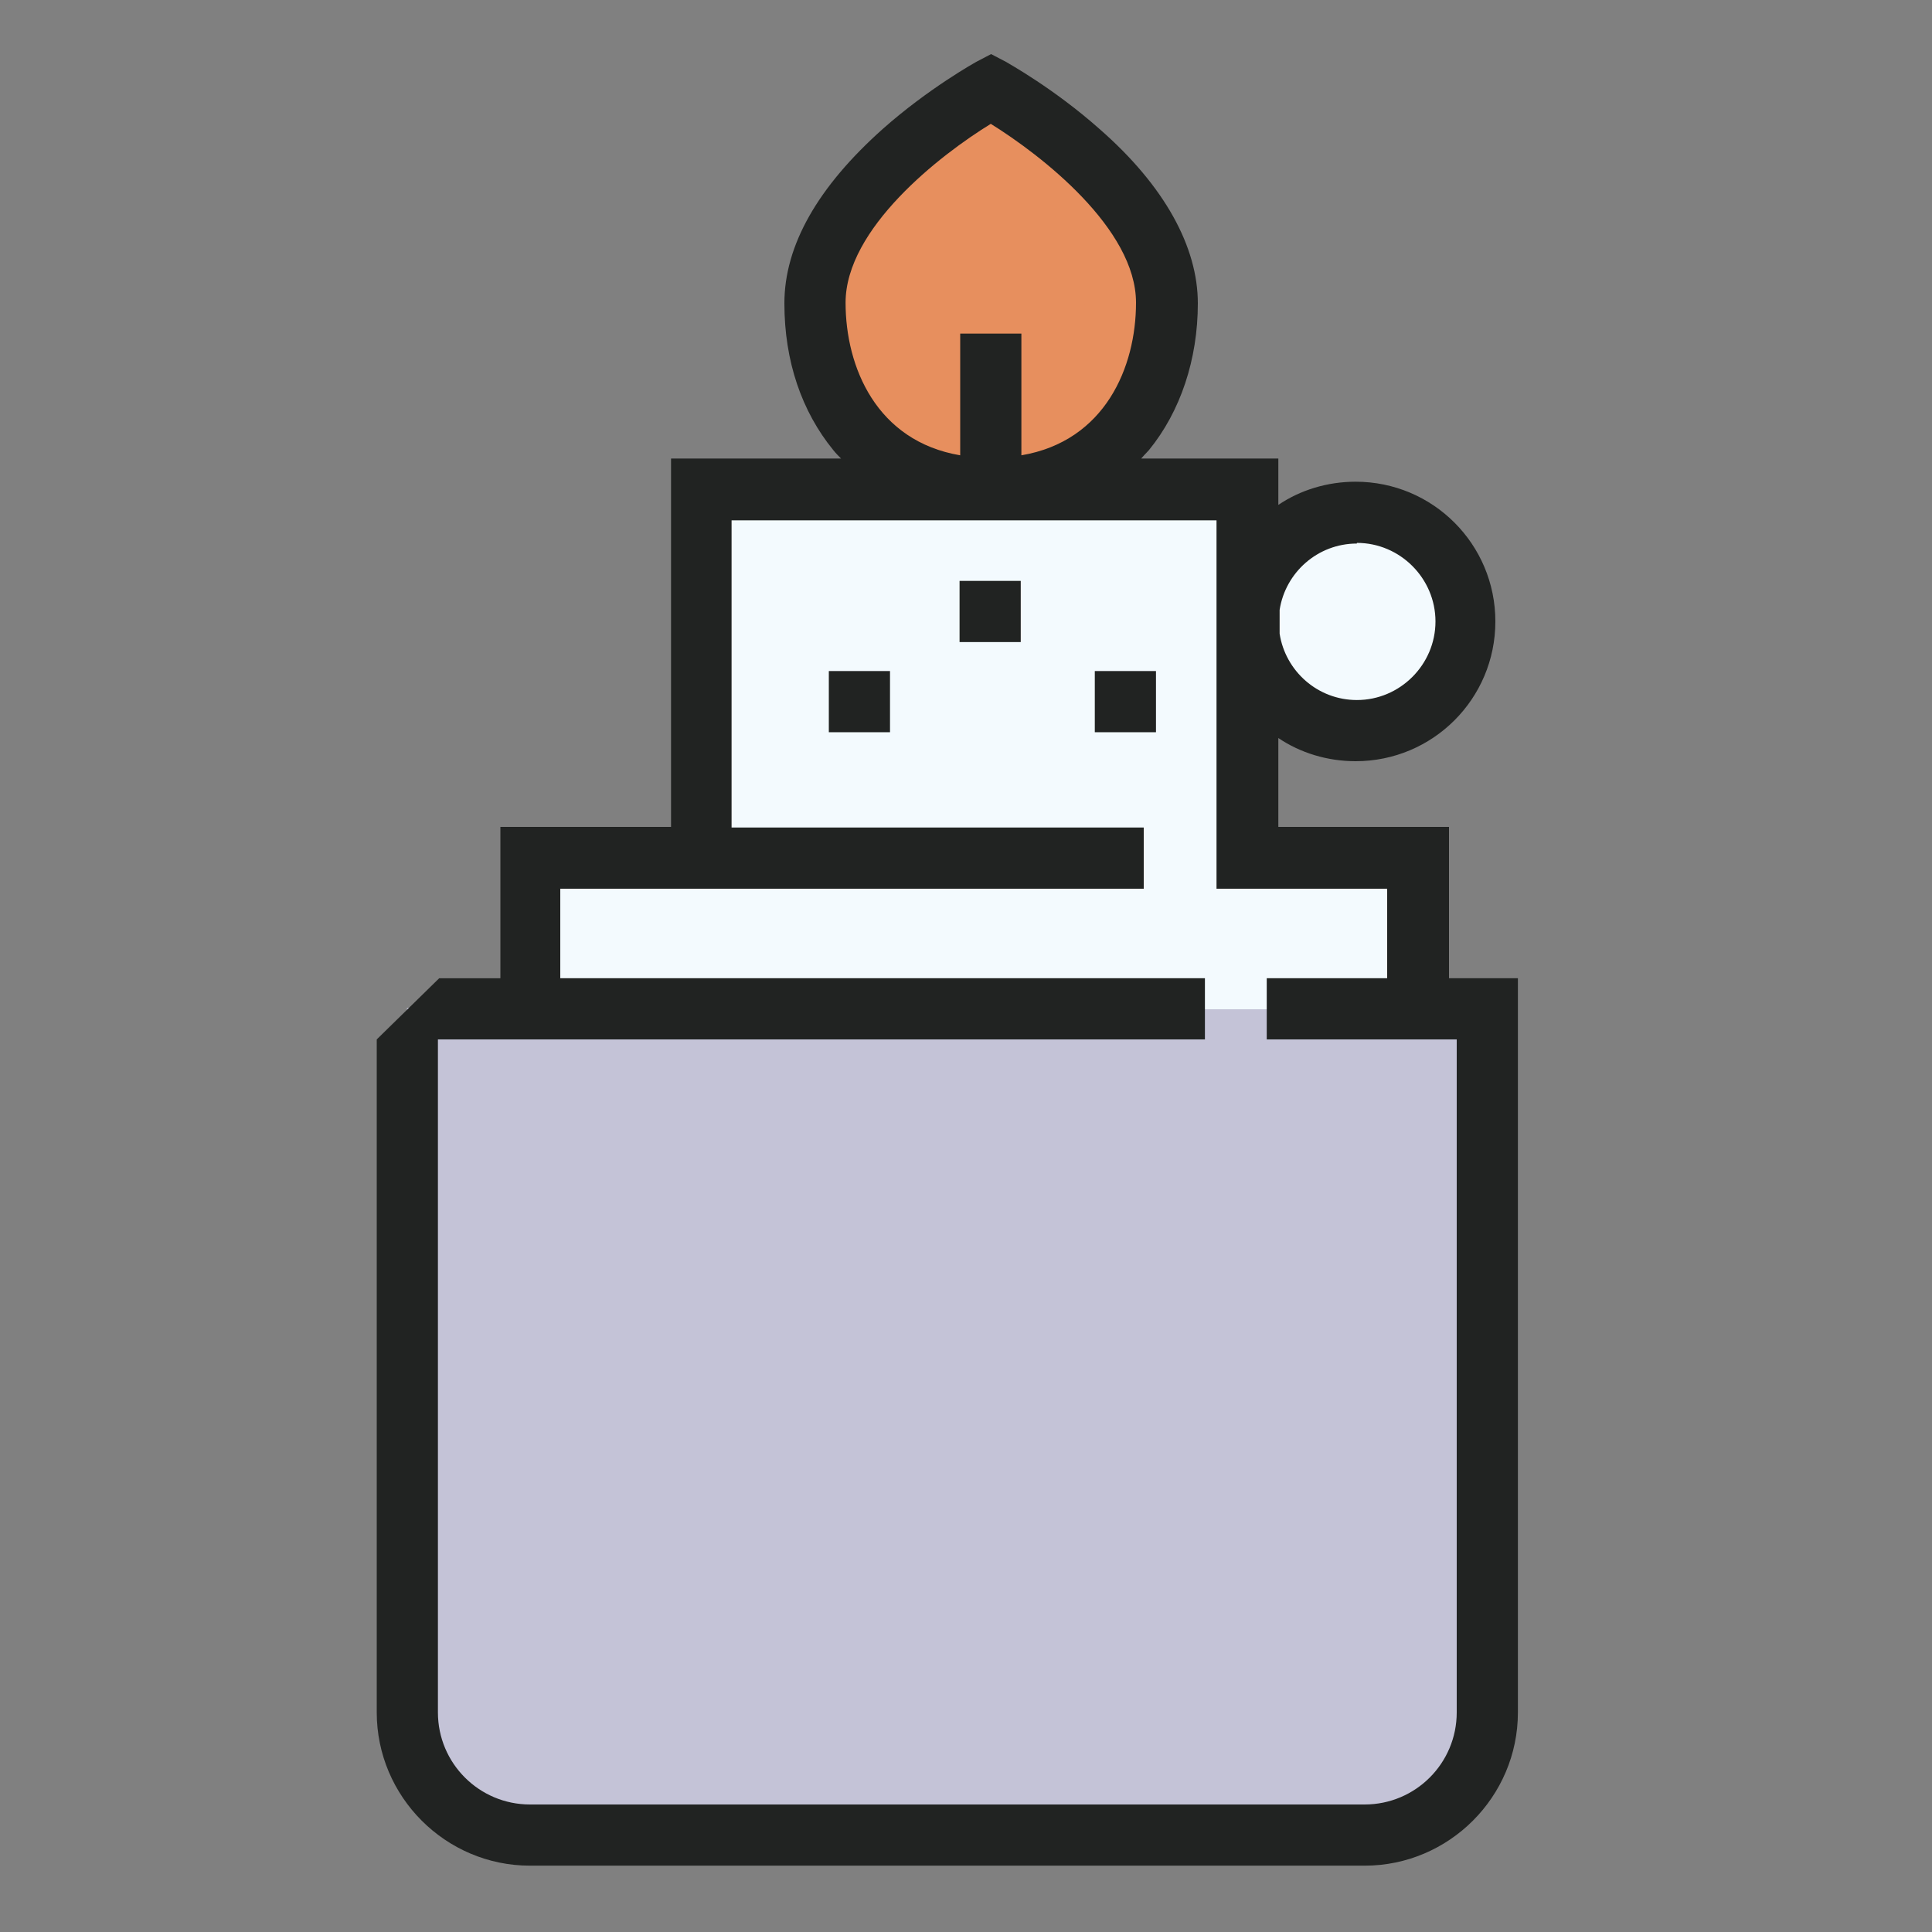 <?xml version="1.0" encoding="UTF-8"?><svg xmlns="http://www.w3.org/2000/svg" viewBox="0 0 30 30"><rect x="0" y="0" width="30" height="30" fill="#808080" stroke="none"/><defs><style>.cls-1,.cls-2{fill:#f3fafe;}.cls-3,.cls-4{fill:#e78f5e;}.cls-5,.cls-6{fill:#c4c3d7;}.cls-7{fill:#212322;}.cls-6,.cls-4,.cls-2{mix-blend-mode:multiply;}.cls-8{isolation:isolate;}</style></defs><g class="cls-8"><g id="Layer_1"><g id="Accessories"><path class="cls-5" d="m21.19,28.49h-12.96c-1.05,0-1.91-.85-1.91-1.91v-10.93h16.77v10.93c0,1.05-.85,1.91-1.91,1.91h0Z"/><path class="cls-6" d="m21.82,15.66v10.93c0,1.05-.85,1.91-1.91,1.91h1.27c1.05,0,1.91-.85,1.91-1.91v-10.93h-1.27Z"/><path class="cls-1" d="m19.37,13.32v-5.72h-8.48v5.72h-2.65v2.35h13.79v-2.35h-2.65Z"/><path class="cls-2" d="m19.37,13.32v-5.72h-1.27v5.72h-9.87v2.35h13.79v-2.35h-2.65Z"/><circle class="cls-1" cx="21.05" cy="9.65" r="1.69"/><path class="cls-2" d="m21.05,7.95c-.22,0-.44.04-.64.12.62.25,1.06.86,1.06,1.57s-.44,1.32-1.06,1.57c.2.08.41.12.64.12.94,0,1.69-.76,1.69-1.69,0-.94-.76-1.69-1.69-1.69Z"/><path class="cls-3" d="m18.11,4.7c0,1.43-.83,2.89-2.73,2.89s-2.73-1.46-2.73-2.89c0-1.84,2.73-3.33,2.73-3.33,0,0,2.73,1.49,2.73,3.33Z"/><path class="cls-4" d="m15.38,1.37s-.27.15-.64.4c.81.56,2.1,1.67,2.1,2.93s-.64,2.54-2.1,2.83c.2.04.41.06.63.06,1.91,0,2.73-1.46,2.73-2.89,0-1.84-2.73-3.33-2.73-3.33Z"/><path class="cls-7" d="m5.85,16.14v10.45c0,1.31,1.07,2.38,2.38,2.38h12.96c1.31,0,2.38-1.07,2.38-2.38v-11.4h-1.07s0-2.35,0-2.35h-2.65v-1.38c.34.23.76.36,1.2.36,1.2,0,2.17-.97,2.17-2.17s-.97-2.17-2.17-2.17c-.44,0-.86.13-1.2.36v-.72h-2.13s.08-.09.12-.13c.49-.6.76-1.41.76-2.28s-.51-1.82-1.53-2.71c-.71-.63-1.42-1.02-1.45-1.04l-.23-.12-.23.12s-.74.41-1.45,1.04c-1.01.9-1.53,1.81-1.53,2.71s.27,1.68.76,2.28c.04.05.08.09.12.13h-2.64v5.72h-2.65v2.35h-.95m-.95,1.06v-1.06m15.2-6.76c.67,0,1.22.55,1.22,1.22s-.55,1.22-1.22,1.22c-.61,0-1.11-.45-1.2-1.03v-.37c.09-.58.59-1.03,1.2-1.03ZM15.38,1.92c.79.49,2.26,1.63,2.26,2.78,0,1-.48,2.15-1.78,2.37v-1.89h-.95v1.89c-1.3-.22-1.78-1.37-1.78-2.37,0-1.15,1.46-2.29,2.26-2.78Zm7.24,24.67c0,.79-.64,1.43-1.43,1.43h-12.96c-.79,0-1.43-.64-1.43-1.43v-10.45h11.91v-.95h-10.01v-1.39h9.06v-.95h-6.4v-4.77h7.53v5.72h2.65v1.39h-1.87v.95h2.95v10.45Z"/><path class="cls-7" d="m14.9,9.02h.95v.95h-.95v-.95Z"/><path class="cls-7" d="m12.87,10.42h.95v.95h-.95v-.95Z"/><path class="cls-7" d="m17,10.42h.95v.95h-.95v-.95Z"/></g></g></g></svg>